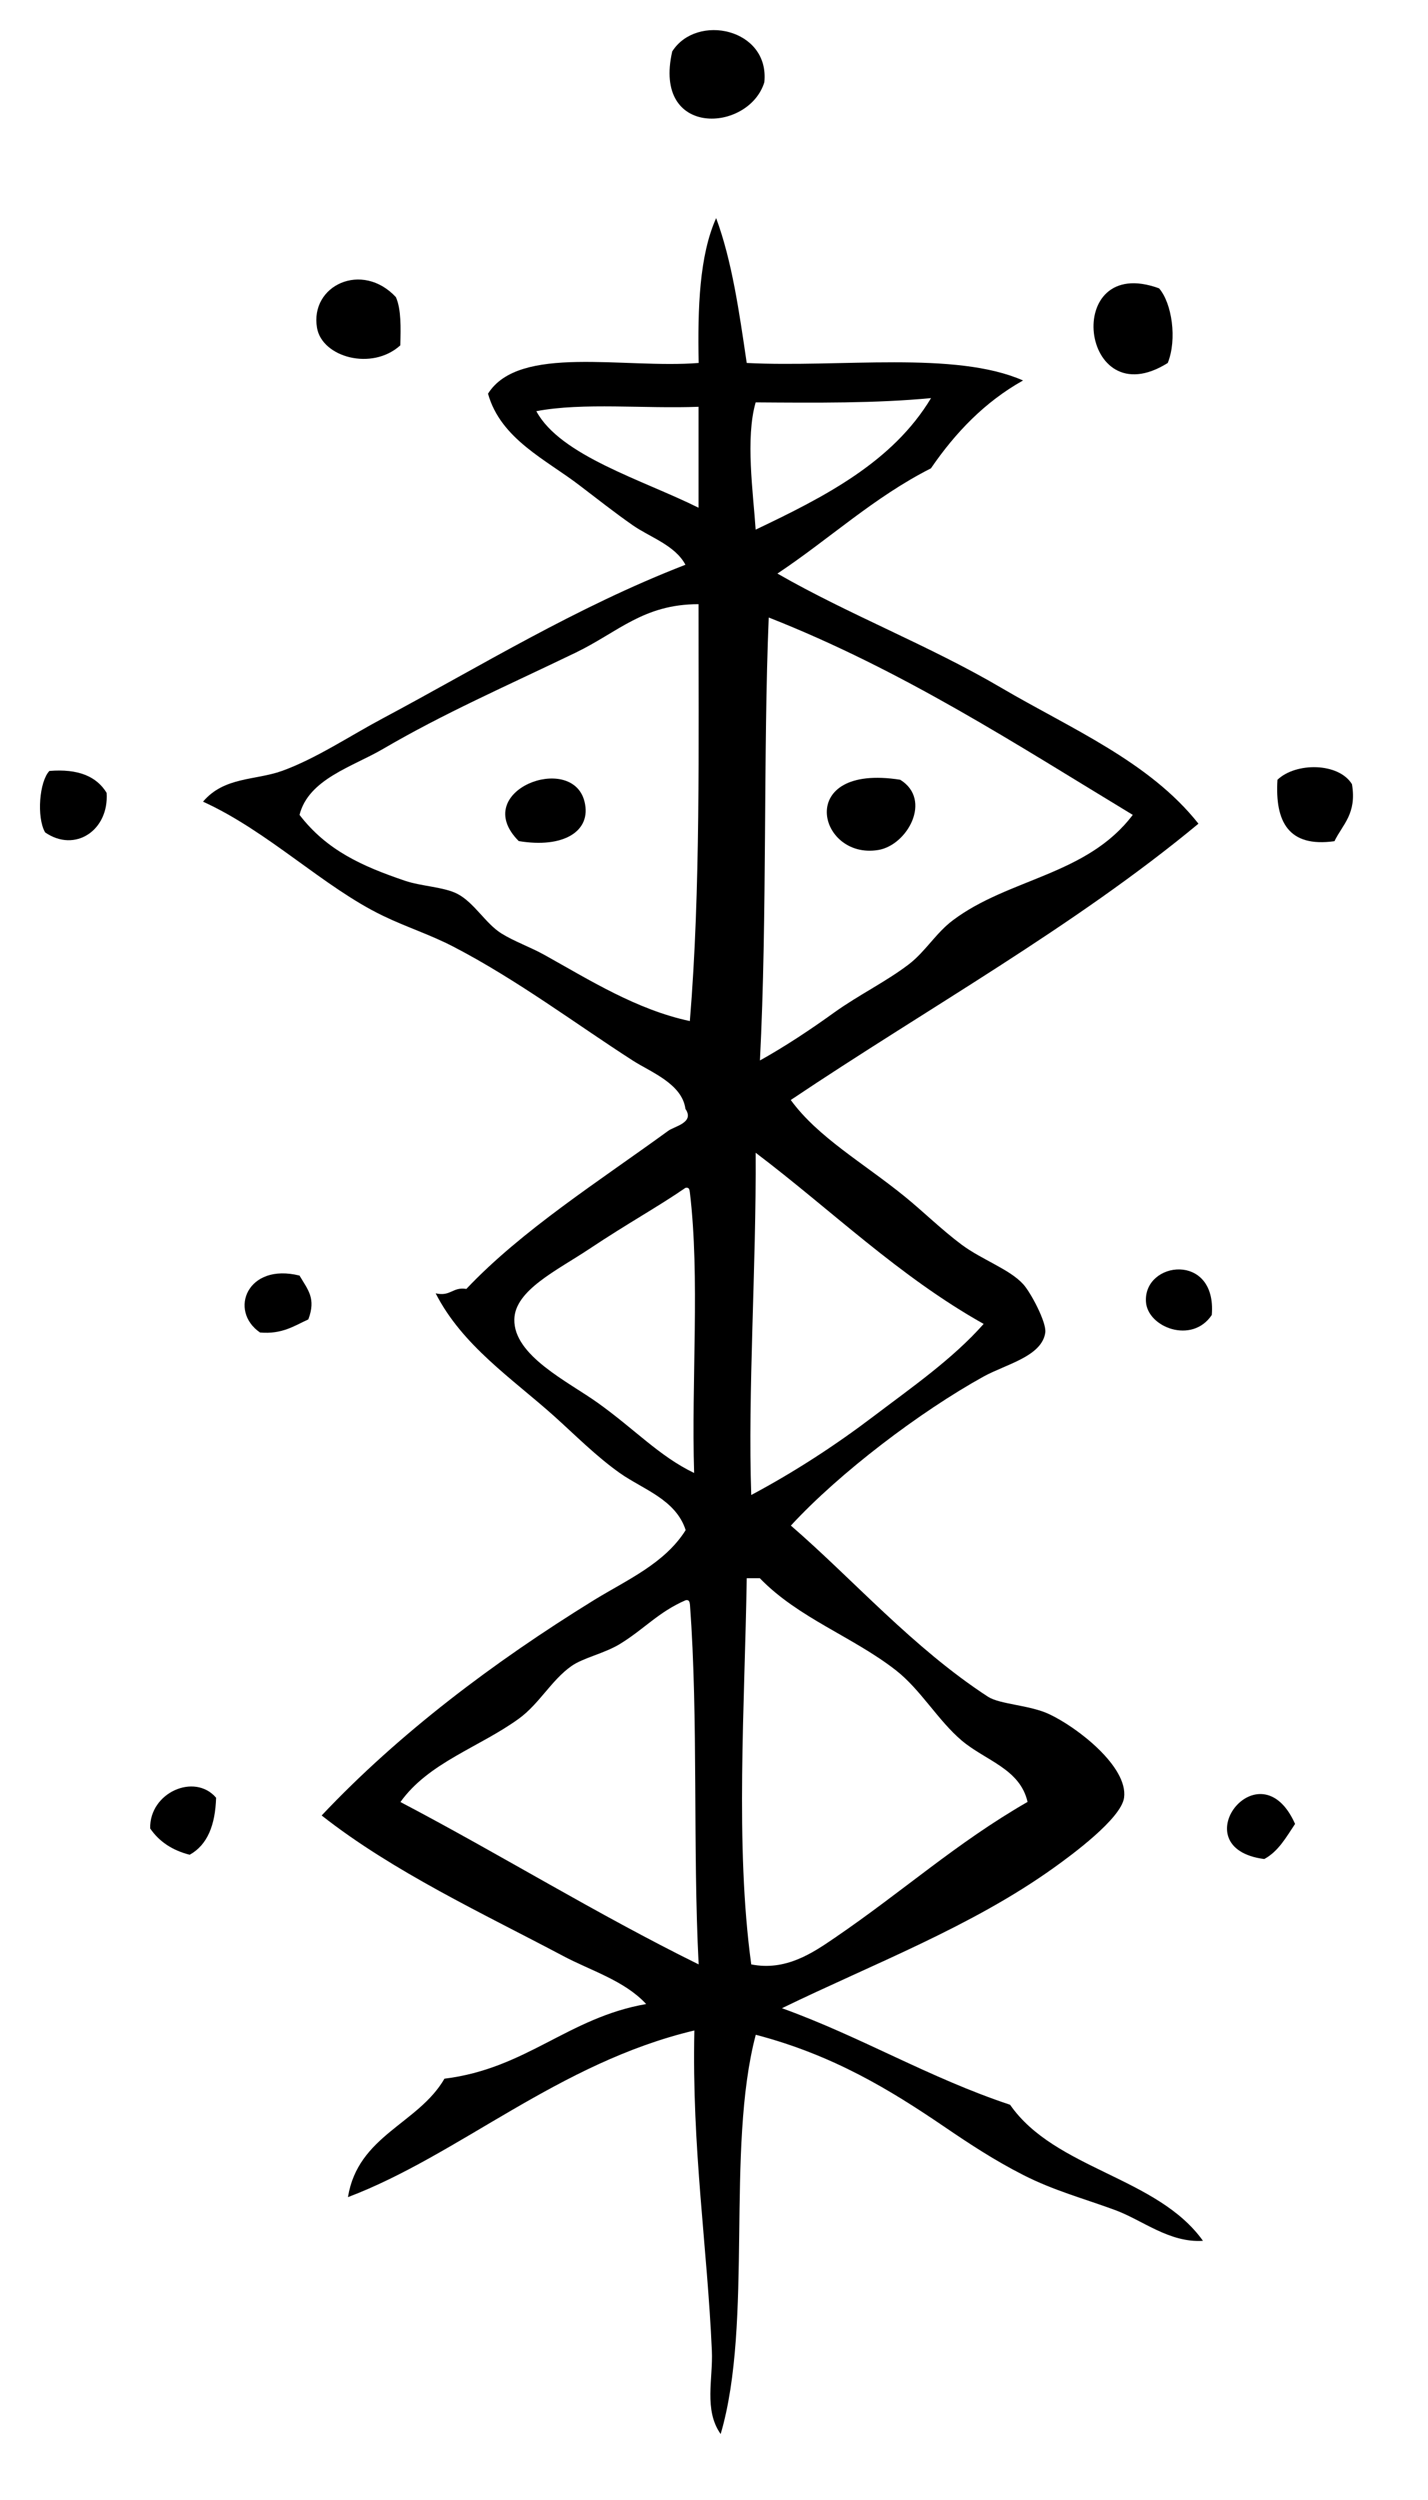 <?xml version="1.0" encoding="utf-8"?>
<!-- Generator: Adobe Illustrator 15.1.0, SVG Export Plug-In  -->
<!DOCTYPE svg>
<svg version="1.2" baseProfile="tiny"
	 xmlns="http://www.w3.org/2000/svg" xmlns:xlink="http://www.w3.org/1999/xlink" xmlns:a="http://ns.adobe.com/AdobeSVGViewerExtensions/3.0/"
	 x="0px" y="0px" width="12px" height="21px" viewBox="-0.336 -0.253 12 21" xml:space="preserve">
<defs>
</defs>
<path fill-rule="evenodd" d="M6.087,0.438C5.957,0.86,5.146,0.907,5.313,0.179
	C5.518-0.144,6.133-0.014,6.087,0.438z"/>
<path fill-rule="evenodd" d="M5.682,1.579C5.815,1.938,5.876,2.368,5.939,2.796
	c0.783,0.04,1.751-0.104,2.322,0.147C7.938,3.124,7.692,3.382,7.487,3.681
	c-0.48,0.243-0.854,0.594-1.29,0.884c0.602,0.346,1.278,0.605,1.88,0.959
	c0.588,0.345,1.245,0.62,1.658,1.142C8.688,7.534,7.455,8.218,6.309,8.987
	c0.23,0.315,0.608,0.527,0.958,0.811c0.154,0.125,0.31,0.279,0.479,0.405
	c0.171,0.127,0.402,0.205,0.517,0.332c0.062,0.068,0.196,0.319,0.185,0.405
	c-0.028,0.201-0.331,0.267-0.517,0.369c-0.537,0.297-1.214,0.811-1.621,1.253
	C6.832,13.013,7.333,13.587,7.967,14c0.102,0.065,0.353,0.069,0.516,0.147
	c0.236,0.111,0.661,0.441,0.627,0.7c-0.023,0.177-0.45,0.489-0.59,0.589
	c-0.694,0.497-1.522,0.809-2.285,1.18c0.668,0.241,1.234,0.584,1.917,0.811
	c0.378,0.543,1.237,0.605,1.621,1.143c-0.282,0.018-0.507-0.173-0.737-0.258
	c-0.269-0.099-0.516-0.164-0.773-0.295c-0.24-0.122-0.45-0.26-0.663-0.405
	c-0.456-0.31-0.933-0.602-1.585-0.773c-0.254,0.962-0.019,2.414-0.295,3.354
	c-0.143-0.202-0.063-0.465-0.074-0.7c-0.038-0.87-0.169-1.703-0.147-2.69
	c-1.142,0.271-1.976,1.046-2.911,1.4c0.084-0.519,0.59-0.614,0.811-0.995
	c0.69-0.085,1.037-0.512,1.695-0.627c-0.183-0.198-0.466-0.28-0.7-0.405
	c-0.67-0.355-1.426-0.706-2.027-1.179c0.65-0.689,1.443-1.287,2.285-1.807
	c0.276-0.17,0.596-0.307,0.774-0.59c-0.083-0.258-0.359-0.342-0.553-0.479
	c-0.198-0.14-0.375-0.319-0.553-0.479c-0.352-0.315-0.771-0.592-0.995-1.031
	c0.127,0.029,0.142-0.056,0.258-0.037c0.465-0.492,1.115-0.905,1.695-1.327
	C5.328,9.208,5.504,9.179,5.424,9.062c-0.028-0.212-0.293-0.31-0.442-0.406
	C4.51,8.353,4.009,7.976,3.47,7.697C3.272,7.595,3.077,7.534,2.881,7.439
	C2.385,7.2,1.918,6.73,1.37,6.481c0.178-0.21,0.439-0.178,0.663-0.258
	C2.319,6.12,2.603,5.929,2.881,5.781C3.699,5.345,4.5,4.849,5.424,4.491
	C5.336,4.326,5.125,4.26,4.981,4.159C4.826,4.051,4.684,3.938,4.539,3.828
	C4.257,3.61,3.872,3.437,3.765,3.054c0.261-0.416,1.144-0.208,1.77-0.258
	C5.526,2.333,5.541,1.894,5.682,1.579z M6.014,3.127
	c-0.087,0.303-0.021,0.754,0,1.069c0.582-0.277,1.151-0.568,1.474-1.105
	C7.028,3.135,6.521,3.131,6.014,3.127z M4.171,3.201
	c0.202,0.375,0.896,0.578,1.363,0.811c0-0.282,0-0.564,0-0.848
	C5.085,3.182,4.562,3.126,4.171,3.201z M4.502,5.229
	C3.894,5.522,3.398,5.737,2.881,6.039C2.626,6.188,2.257,6.291,2.181,6.592
	c0.229,0.298,0.526,0.431,0.885,0.553c0.137,0.047,0.328,0.052,0.441,0.11
	c0.141,0.073,0.237,0.249,0.369,0.332C3.984,7.655,4.123,7.703,4.244,7.771
	c0.375,0.209,0.771,0.458,1.217,0.553c0.091-1.101,0.072-2.311,0.073-3.502
	C5.071,4.822,4.858,5.057,4.502,5.229z M6.05,8.655
	C6.265,8.535,6.476,8.395,6.677,8.25c0.209-0.149,0.437-0.259,0.627-0.405
	C7.443,7.737,7.53,7.583,7.672,7.477c0.469-0.353,1.127-0.377,1.511-0.885
	C8.203,5.999,7.252,5.378,6.124,4.934C6.077,6.053,6.112,7.443,6.05,8.655z
	 M5.977,12.305c0.364-0.194,0.708-0.418,1.032-0.664
	c0.315-0.239,0.66-0.478,0.921-0.773c-0.716-0.402-1.279-0.956-1.916-1.438
	C6.02,10.383,5.947,11.451,5.977,12.305z M4.613,10.24
	c-0.271,0.18-0.622,0.345-0.627,0.59c-0.006,0.304,0.449,0.521,0.7,0.7
	c0.315,0.225,0.519,0.45,0.811,0.59c-0.024-0.774,0.05-1.646-0.036-2.358
	C5.458,9.739,5.455,9.718,5.424,9.725C5.192,9.885,4.945,10.019,4.613,10.24z
	 M5.977,16.248c0.289,0.057,0.513-0.094,0.7-0.222
	c0.582-0.397,1.021-0.797,1.622-1.143c-0.064-0.279-0.353-0.346-0.554-0.516
	c-0.2-0.17-0.345-0.428-0.553-0.59c-0.36-0.281-0.819-0.438-1.143-0.773
	c-0.036,0-0.073,0-0.11,0C5.923,14.068,5.84,15.249,5.977,16.248z M4.871,13.558
	c-0.131,0.079-0.308,0.115-0.405,0.184c-0.168,0.118-0.27,0.317-0.442,0.442
	c-0.333,0.241-0.758,0.368-0.995,0.7c0.846,0.444,1.642,0.938,2.506,1.364
	c-0.05-0.982-0.002-2.062-0.073-3.022c-0.003-0.022-0.006-0.044-0.037-0.037
	C5.194,13.29,5.079,13.431,4.871,13.558z"/>
<path fill-rule="evenodd" d="M2.991,2.243c0.045,0.104,0.041,0.254,0.037,0.405
	C2.788,2.865,2.37,2.747,2.328,2.501C2.267,2.144,2.707,1.938,2.991,2.243z"/>
<path fill-rule="evenodd" d="M9.404,2.169c0.108,0.124,0.153,0.428,0.073,0.627
	C8.739,3.259,8.584,1.87,9.404,2.169z"/>
<path fill-rule="evenodd" d="M11.025,6.334c0.042,0.25-0.079,0.338-0.147,0.479
	c-0.385,0.054-0.501-0.162-0.479-0.516C10.554,6.149,10.913,6.152,11.025,6.334z"/>
<path fill-rule="evenodd" d="M0.56,6.407c0.021,0.315-0.266,0.506-0.517,0.332
	c-0.073-0.128-0.048-0.428,0.036-0.516C0.321,6.203,0.476,6.269,0.56,6.407z"/>
<path fill-rule="evenodd" d="M4.023,6.812C3.604,6.391,4.473,6.061,4.576,6.481
	C4.638,6.731,4.396,6.875,4.023,6.812z"/>
<path fill-rule="evenodd" d="M7.229,6.297c0.271,0.168,0.06,0.55-0.185,0.59
	C6.536,6.971,6.338,6.156,7.229,6.297z"/>
<path fill-rule="evenodd" d="M9.847,10.793c-0.166,0.248-0.539,0.104-0.553-0.11
	C9.271,10.339,9.891,10.263,9.847,10.793z"/>
<path fill-rule="evenodd" d="M2.181,10.462c0.072,0.122,0.14,0.192,0.074,0.368
	c-0.119,0.054-0.219,0.126-0.406,0.11C1.583,10.757,1.742,10.352,2.181,10.462z"/>
<path fill-rule="evenodd" d="M1.48,14.848c-0.007,0.227-0.071,0.395-0.222,0.479
	c-0.146-0.037-0.257-0.111-0.332-0.221C0.919,14.804,1.3,14.637,1.48,14.848z"
	/>
<path fill-rule="evenodd" d="M10.547,15.068c-0.074,0.11-0.139,0.23-0.259,0.295
	C9.582,15.271,10.249,14.398,10.547,15.068z"/>
</svg>
